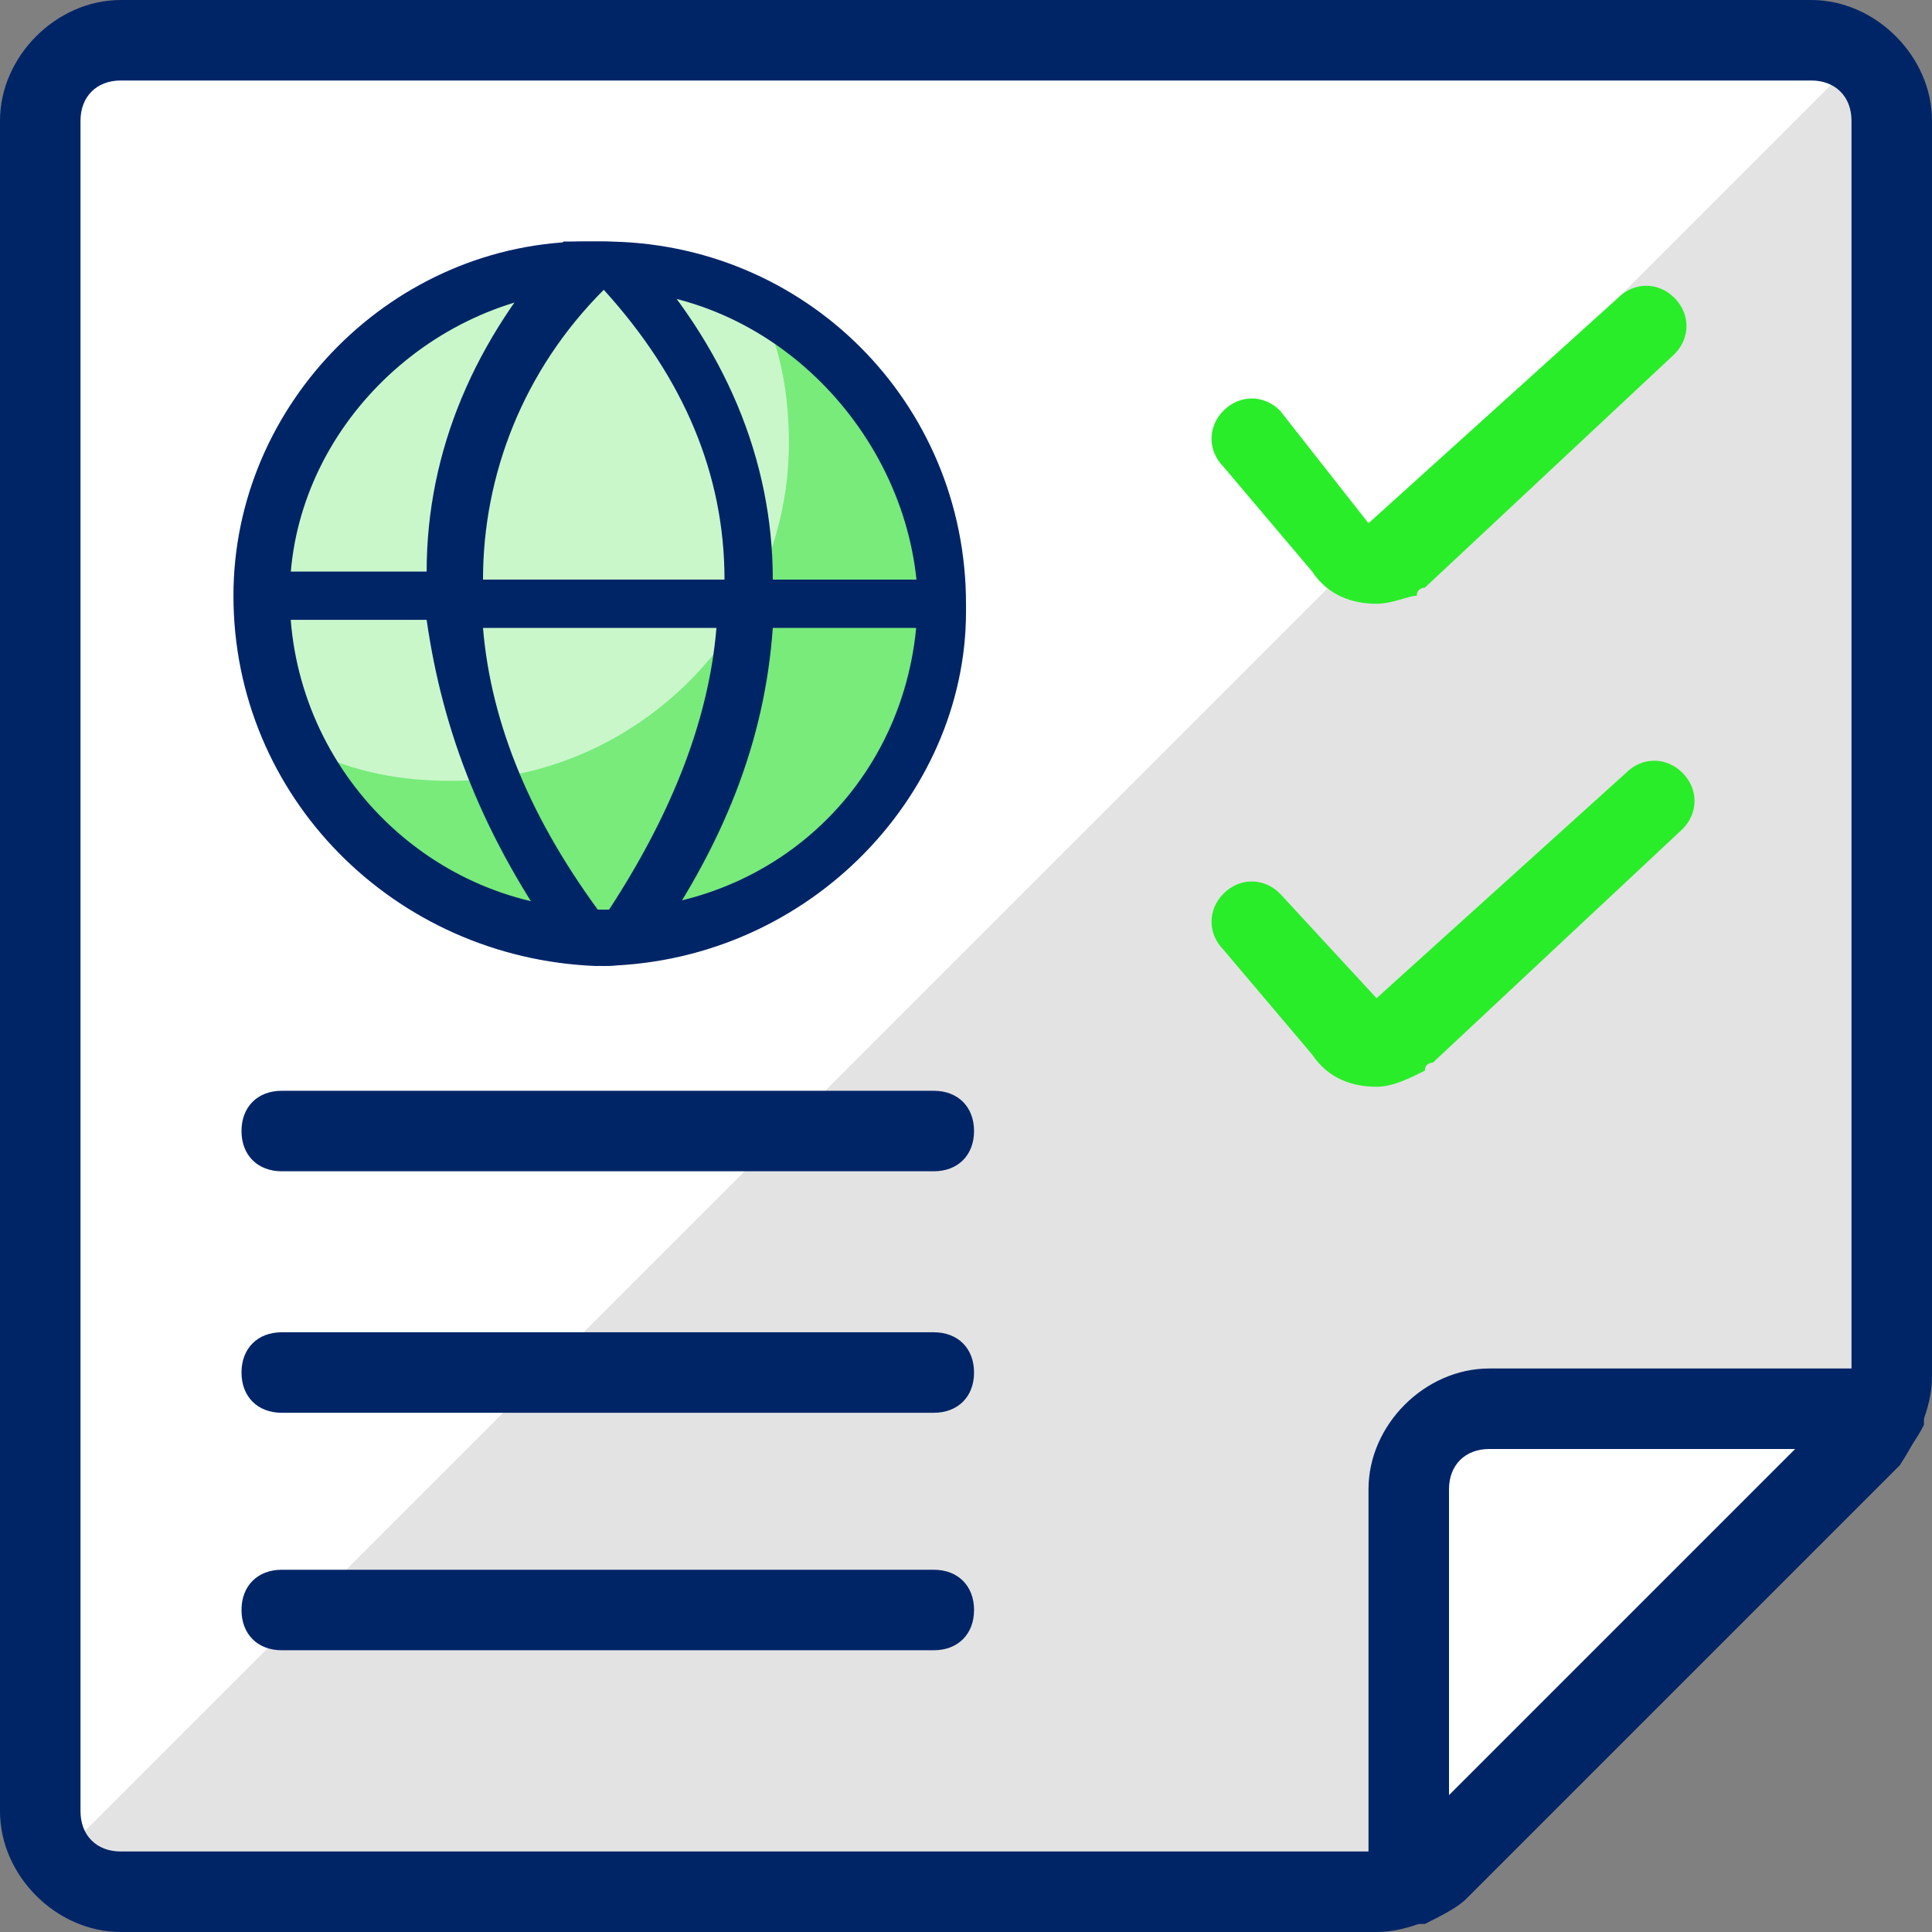 <?xml version="1.0" encoding="utf-8"?>
<!-- Generator: Adobe Illustrator 26.0.2, SVG Export Plug-In . SVG Version: 6.00 Build 0)  -->
<svg id="Layer_1" style="enable-background:new 0 0 48 48;" version="1.1" viewBox="0 0 48 48" x="0px"
     xml:space="preserve"
     xmlns="http://www.w3.org/2000/svg" xmlns:xlink="http://www.w3.org/1999/xlink" y="0px">
<rect x="0" y="0" width="48" height="48" fill="#808080" stroke="none"/>
<style type="text/css">
	.st0 {
    fill: #E3E3E3;
  }

  .st1 {
    fill: #FFFFFF;
  }

  .st2 {
    fill: #002567;
  }

  .st3 {
    fill: #29ED29;
  }

  .st4 {
    fill: #78EB7B;
  }

  .st5 {
    fill: #C9F7CA;
  }

  .st6 {
    fill: none;
  }
</style>
  <g transform="matrix(2,0,0,2,0,0)">
	<path class="st0" d="M23.5,17.1c0,0.3-0.1,0.5-0.3,0.7l-5.4,5.4c-0.2,0.2-0.4,0.3-0.7,0.3H1.5c-0.6,0-1-0.4-1-1v-21
		c0-0.6,0.4-1,1-1h21c0.6,0,1,0.4,1,1V17.1z"/>
    <path class="st1" d="M22.5,0.5h-21c-0.6,0-1,0.4-1,1v21c0,0.2,0.1,0.4,0.2,0.6L23.1,0.7C22.9,0.6,22.7,0.5,22.5,0.5z"/>
    <g>
		<path class="st2" d="M17.1,24H1.5C0.7,24,0,23.3,0,22.5v-21C0,0.7,0.7,0,1.5,0h21C23.3,0,24,0.7,24,1.5v15.6
			c0,0.4-0.2,0.8-0.4,1.1l-5.4,5.4C17.9,23.8,17.5,24,17.1,24z M1.5,1C1.2,1,1,1.2,1,1.5v21C1,22.8,1.2,23,1.5,23h15.6
			c0.1,0,0.3-0.1,0.4-0.1l5.4-5.4c0.1-0.1,0.1-0.2,0.1-0.4V1.5C23,1.2,22.8,1,22.5,1H1.5z"/>
	</g>
    <g>
		<path class="st3" d="M17.1,13.5c-0.3,0-0.6-0.1-0.8-0.4l-1.1-1.3c-0.2-0.2-0.2-0.5,0-0.7s0.5-0.2,0.7,0l1.2,1.3l3.1-2.8
			c0.2-0.2,0.5-0.2,0.7,0s0.2,0.5,0,0.7l-3.1,2.9c0,0-0.1,0-0.1,0.1C17.5,13.4,17.3,13.5,17.1,13.5z M17.1,7.5
			c-0.3,0-0.6-0.1-0.8-0.4l-1.1-1.3c-0.2-0.2-0.2-0.5,0-0.7s0.5-0.2,0.7,0L17,6.5l3.1-2.8c0.2-0.2,0.5-0.2,0.7,0s0.2,0.5,0,0.7
			l-3.1,2.9c0,0-0.1,0-0.1,0.1C17.5,7.4,17.3,7.5,17.1,7.5z"/>
	</g>
    <g>
		<path class="st1"
          d="M23.4,17.5c0,0.1-0.1,0.2-0.2,0.3l-5.4,5.4c-0.1,0.1-0.2,0.1-0.3,0.2v-4.9c0-0.6,0.4-1,1-1H23.4z"/>
      <path class="st2" d="M17.5,23.9c-0.1,0-0.2,0-0.3-0.1c-0.1-0.1-0.2-0.2-0.2-0.4v-4.9c0-0.8,0.7-1.5,1.5-1.5h4.9
			c0.2,0,0.3,0.1,0.4,0.2s0.1,0.3,0.1,0.5c-0.1,0.2-0.2,0.3-0.3,0.5l-5.4,5.4c-0.1,0.1-0.3,0.2-0.5,0.3
			C17.6,23.9,17.6,23.9,17.5,23.9z M18.5,18c-0.3,0-0.5,0.2-0.5,0.5v3.8l4.3-4.3H18.5z"/>
	</g>
    <g>
		<path class="st2" d="M17.5,23.9c-0.3,0-0.5-0.2-0.5-0.5l0,0c0-0.3,0.2-0.5,0.5-0.5s0.5,0.2,0.5,0.5S17.8,23.9,17.5,23.9z M23.4,18
			L23.4,18c-0.3,0-0.5-0.2-0.5-0.5s0.2-0.5,0.5-0.5s0.5,0.2,0.5,0.5S23.7,18,23.4,18z"/>
	</g>
</g>
  <g transform="matrix(2,0,0,2,0,0)">
	<path class="st4" d="M11.6,7.5c0,2.3-1.9,4.2-4.2,4.2l0,0c-2.3-0.1-4.2-1.9-4.2-4.3c0-2.3,1.8-4.1,4-4.1c0.1,0,0.1,0,0.2,0
		C9.8,3.3,11.6,5.2,11.6,7.5C11.6,7.4,11.6,7.5,11.6,7.5z"/>
    <path class="st5" d="M7.3,3.3c-2.3,0.1-4,1.9-4,4.1c0,0.6,0.1,1.4,0.5,1.9C4.4,9.6,5,9.7,5.6,9.7c2.3,0,4.2-1.9,4.2-4.2
		c0-0.6-0.1-1.2-0.4-1.8C8.7,3.4,8.1,3.3,7.3,3.3L7.3,3.3z"/>
    <g>
		<path class="st2" d="M7.4,12c-2.5-0.1-4.5-2.1-4.5-4.6C2.9,5,4.9,3,7.3,3c0.1,0,0.1,0,0.2,0C10,3,12,5,12,7.5v0.1
			C12,9.9,10,12,7.4,12z M7.5,3.6c-0.1,0-0.1,0-0.2,0c-2,0.1-3.7,1.8-3.7,3.8c0,2.1,1.7,3.9,3.9,3.9s3.9-1.7,3.9-3.9l0,0l0,0
			C11.3,5.4,9.6,3.6,7.5,3.6z M12,7.5L12,7.5L12,7.5z"/>
	</g>
    <g>
		<path class="st2" d="M7.3,11.9c-0.1,0-0.2,0-0.3-0.1c-1-1.4-1.5-2.7-1.7-4.1H3.2C3,7.7,3,7.6,3,7.4s0-0.3,0.2-0.3h2.1
			C5.3,5.6,5.9,4.2,7,3c0.1,0,0.3,0,0.4,0c0.2,0,0.4,0,0.5,0.1C9,4.3,9.6,5.7,9.6,7.2h2.1c0.2,0,0.1,0.1,0.1,0.3
			c0,0.2,0.1,0.3-0.1,0.3H9.6C9.5,9.2,9,10.5,8,11.9c-0.1,0-0.2,0.1-0.5,0.1C7.4,12,7.3,11.9,7.3,11.9z M6,7.8
			c0.1,1.2,0.6,2.4,1.5,3.6C8.3,10.2,8.8,9,8.9,7.8H6z M6,7.2h3c0-1.3-0.5-2.5-1.5-3.6C6.5,4.6,6,5.9,6,7.2z"/>
	</g>
</g>
  <g>
	<line class="st6" x1="23.2" x2="7" y1="28.1" y2="28.1"/>
    <path class="st2" d="M23.2,29.1H7c-0.6,0-1-0.4-1-1s0.4-1,1-1h16.2c0.6,0,1,0.4,1,1S23.8,29.1,23.2,29.1z"/>
</g>
  <g>
	<line class="st6" x1="23.2" x2="7" y1="34.1" y2="34.1"/>
    <path class="st2" d="M23.2,35.1H7c-0.6,0-1-0.4-1-1s0.4-1,1-1h16.2c0.6,0,1,0.4,1,1S23.8,35.1,23.2,35.1z"/>
</g>
  <g>
	<line class="st6" x1="23.2" x2="7" y1="40" y2="40"/>
    <path class="st2" d="M23.2,41H7c-0.6,0-1-0.4-1-1s0.4-1,1-1h16.2c0.6,0,1,0.4,1,1S23.8,41,23.2,41z"/>
</g>
</svg>
